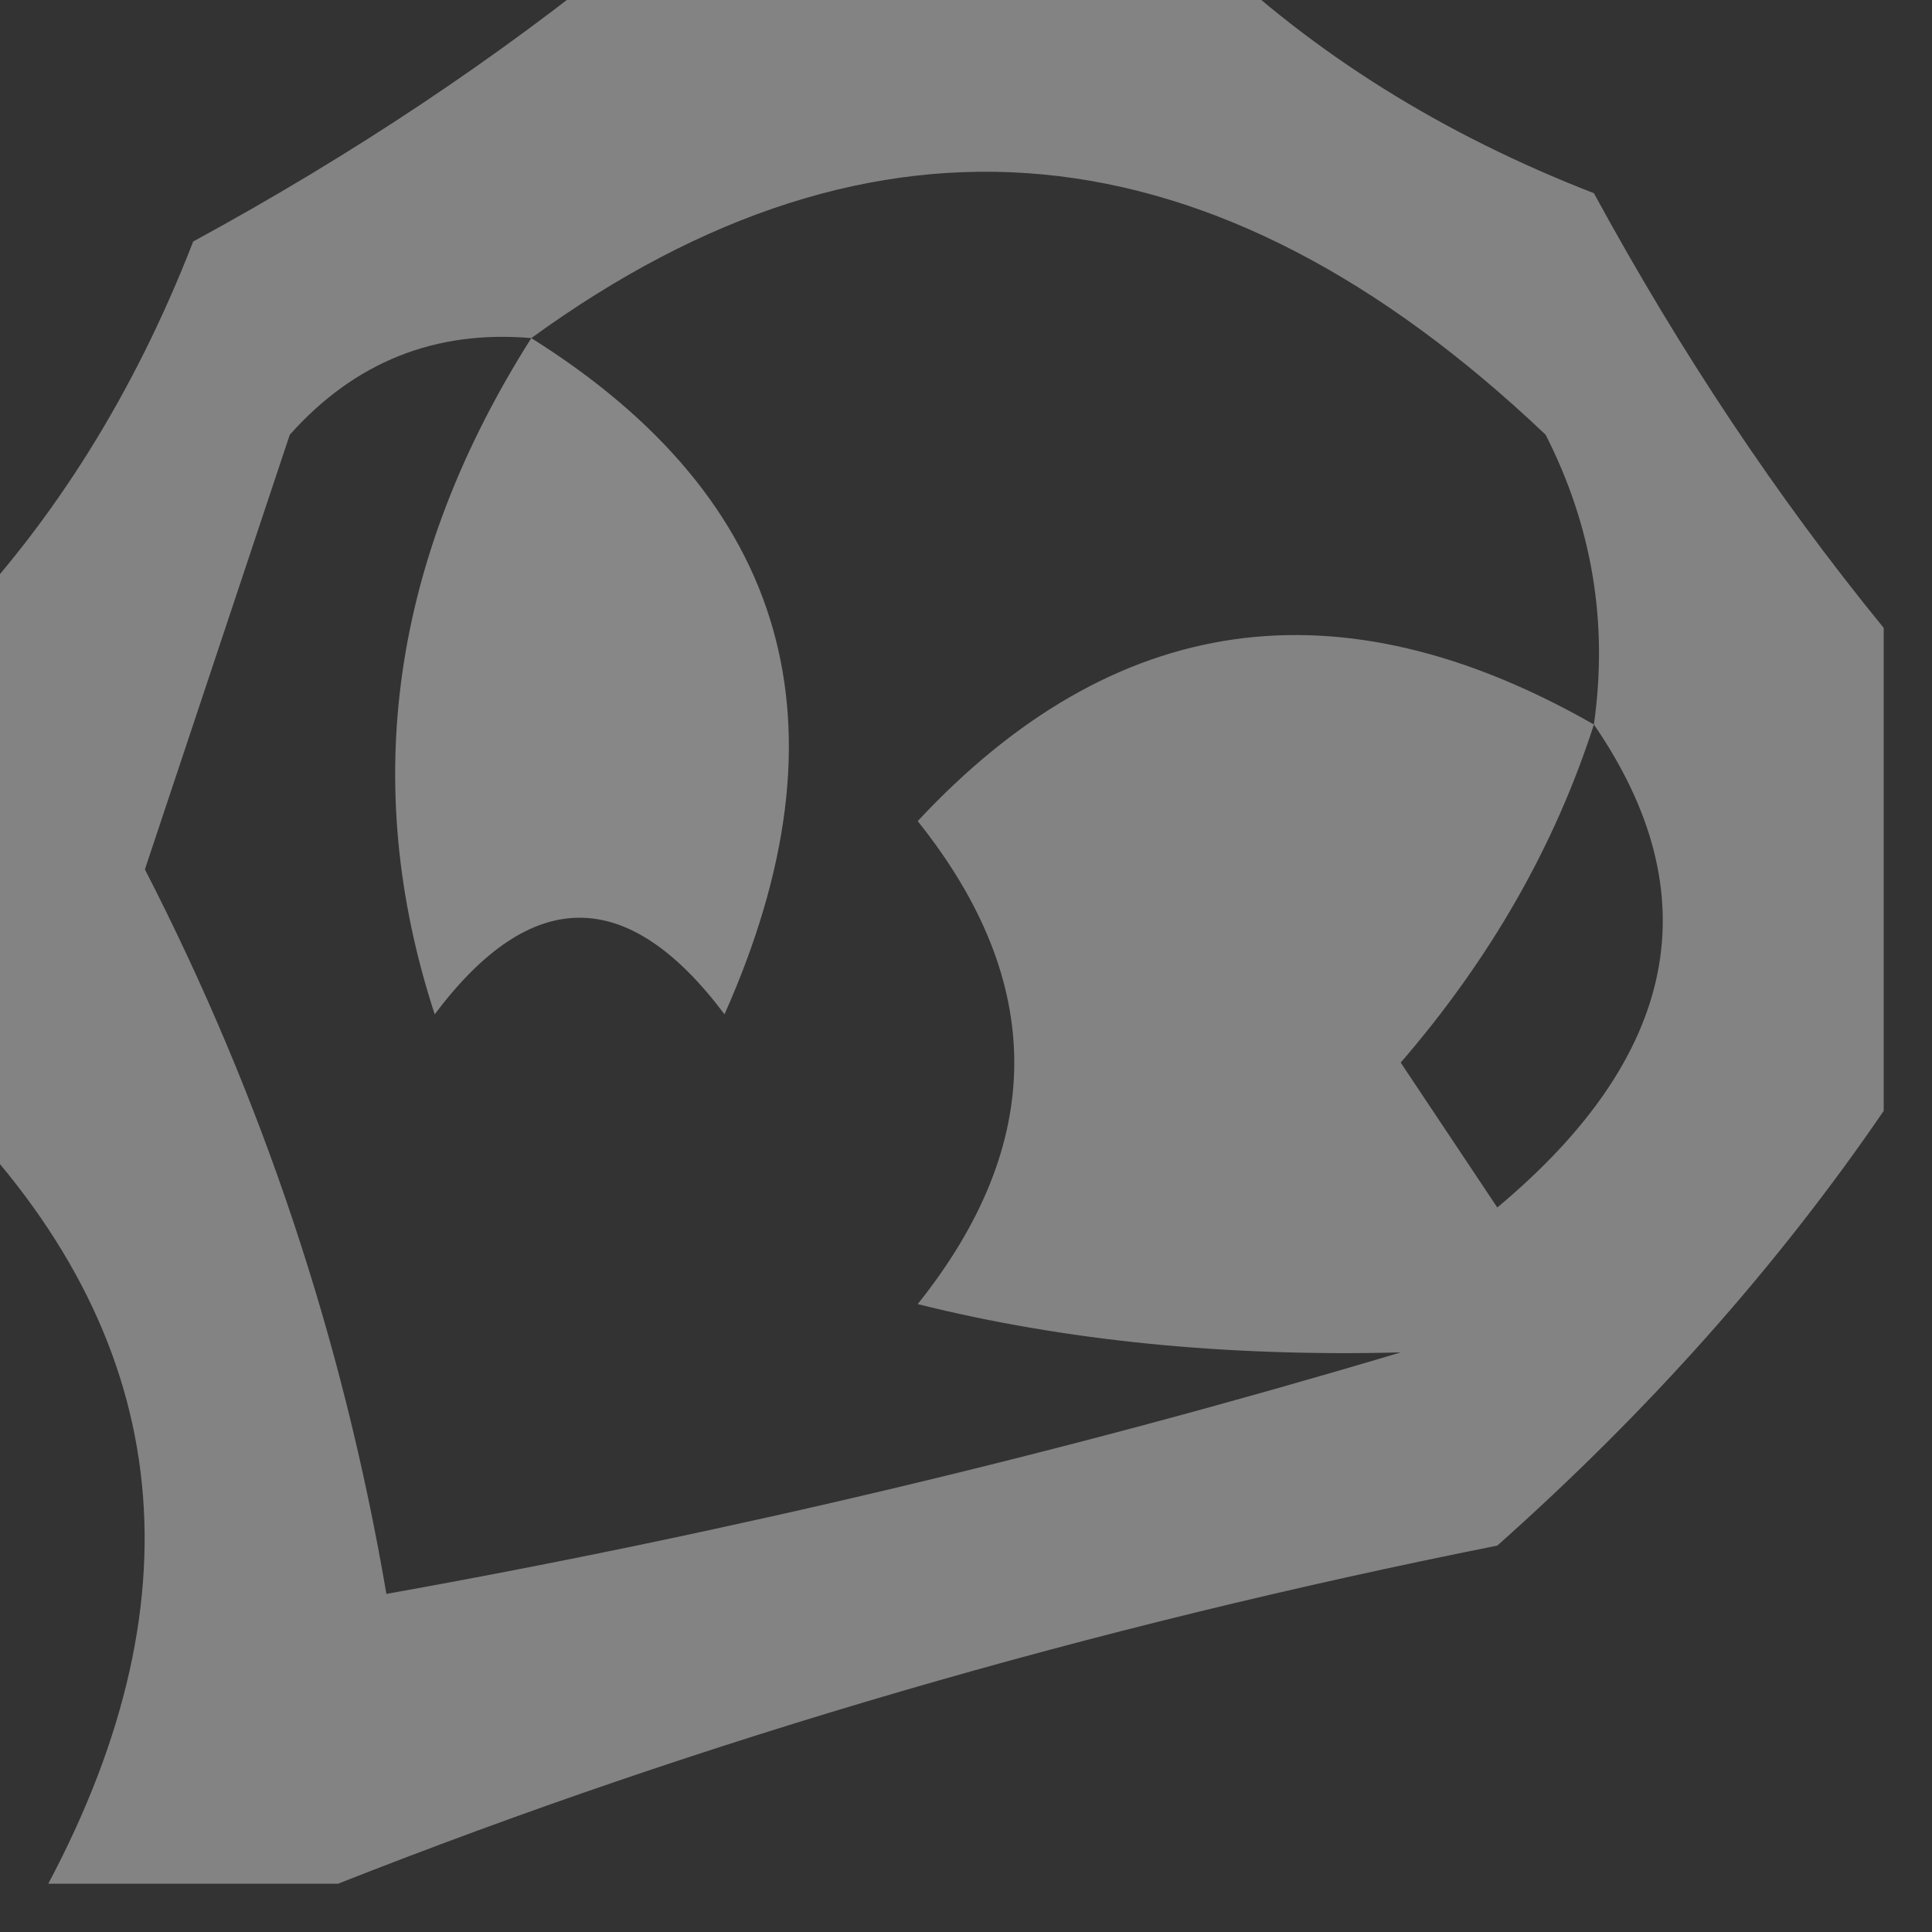 <?xml version="1.0" encoding="UTF-8"?>
<!DOCTYPE svg PUBLIC "-//W3C//DTD SVG 1.1//EN" "http://www.w3.org/Graphics/SVG/1.1/DTD/svg11.dtd">
<svg xmlns="http://www.w3.org/2000/svg" version="1.1" width="20px" height="20px" style="shape-rendering:geometricPrecision; text-rendering:geometricPrecision; image-rendering:optimizeQuality; fill-rule:evenodd; clip-rule:evenodd" xmlns:xlink="http://www.w3.org/1999/xlink">
<rect width="100%" height="100%" fill="#333333" stroke="none"/>
<g><path style="opacity:0.393" fill="#fefffe" d="M 6.5,-0.5 C 8.5,-0.5 10.5,-0.5 12.5,-0.5C 13.6,0.558 14.934,1.392 16.5,2C 17.399,3.652 18.399,5.152 19.5,6.5C 19.5,8.167 19.5,9.833 19.5,11.5C 18.404,13.103 17.07,14.603 15.5,16C 11.282,16.842 7.282,18.008 3.5,19.5C 2.5,19.5 1.5,19.5 0.5,19.5C 2.106,16.475 1.772,13.808 -0.5,11.5C -0.5,9.833 -0.5,8.167 -0.5,6.5C 0.558,5.4 1.392,4.066 2,2.5C 3.652,1.601 5.152,0.601 6.5,-0.5 Z M 16.5,7.5 C 13.86,5.992 11.527,6.326 9.5,8.5C 10.833,10.167 10.833,11.833 9.5,13.5C 11.021,13.88 12.687,14.046 14.5,14C 11.029,15.036 7.529,15.869 4,16.5C 3.551,13.868 2.717,11.368 1.5,9C 2,7.5 2.5,6 3,4.5C 3.671,3.748 4.504,3.414 5.5,3.5C 9.068,0.908 12.568,1.242 16,4.5C 16.483,5.448 16.649,6.448 16.5,7.5 Z M 16.5,7.5 C 17.712,9.264 17.379,10.93 15.5,12.5C 15.167,12 14.833,11.5 14.5,11C 15.43,9.923 16.096,8.756 16.5,7.5 Z"/></g>
<g><path style="opacity:0.412" fill="#fefffe" d="M 5.5,3.5 C 8.166,5.172 8.833,7.506 7.5,10.5C 6.5,9.167 5.5,9.167 4.5,10.5C 3.721,8.115 4.054,5.782 5.5,3.5 Z"/></g>
</svg>

